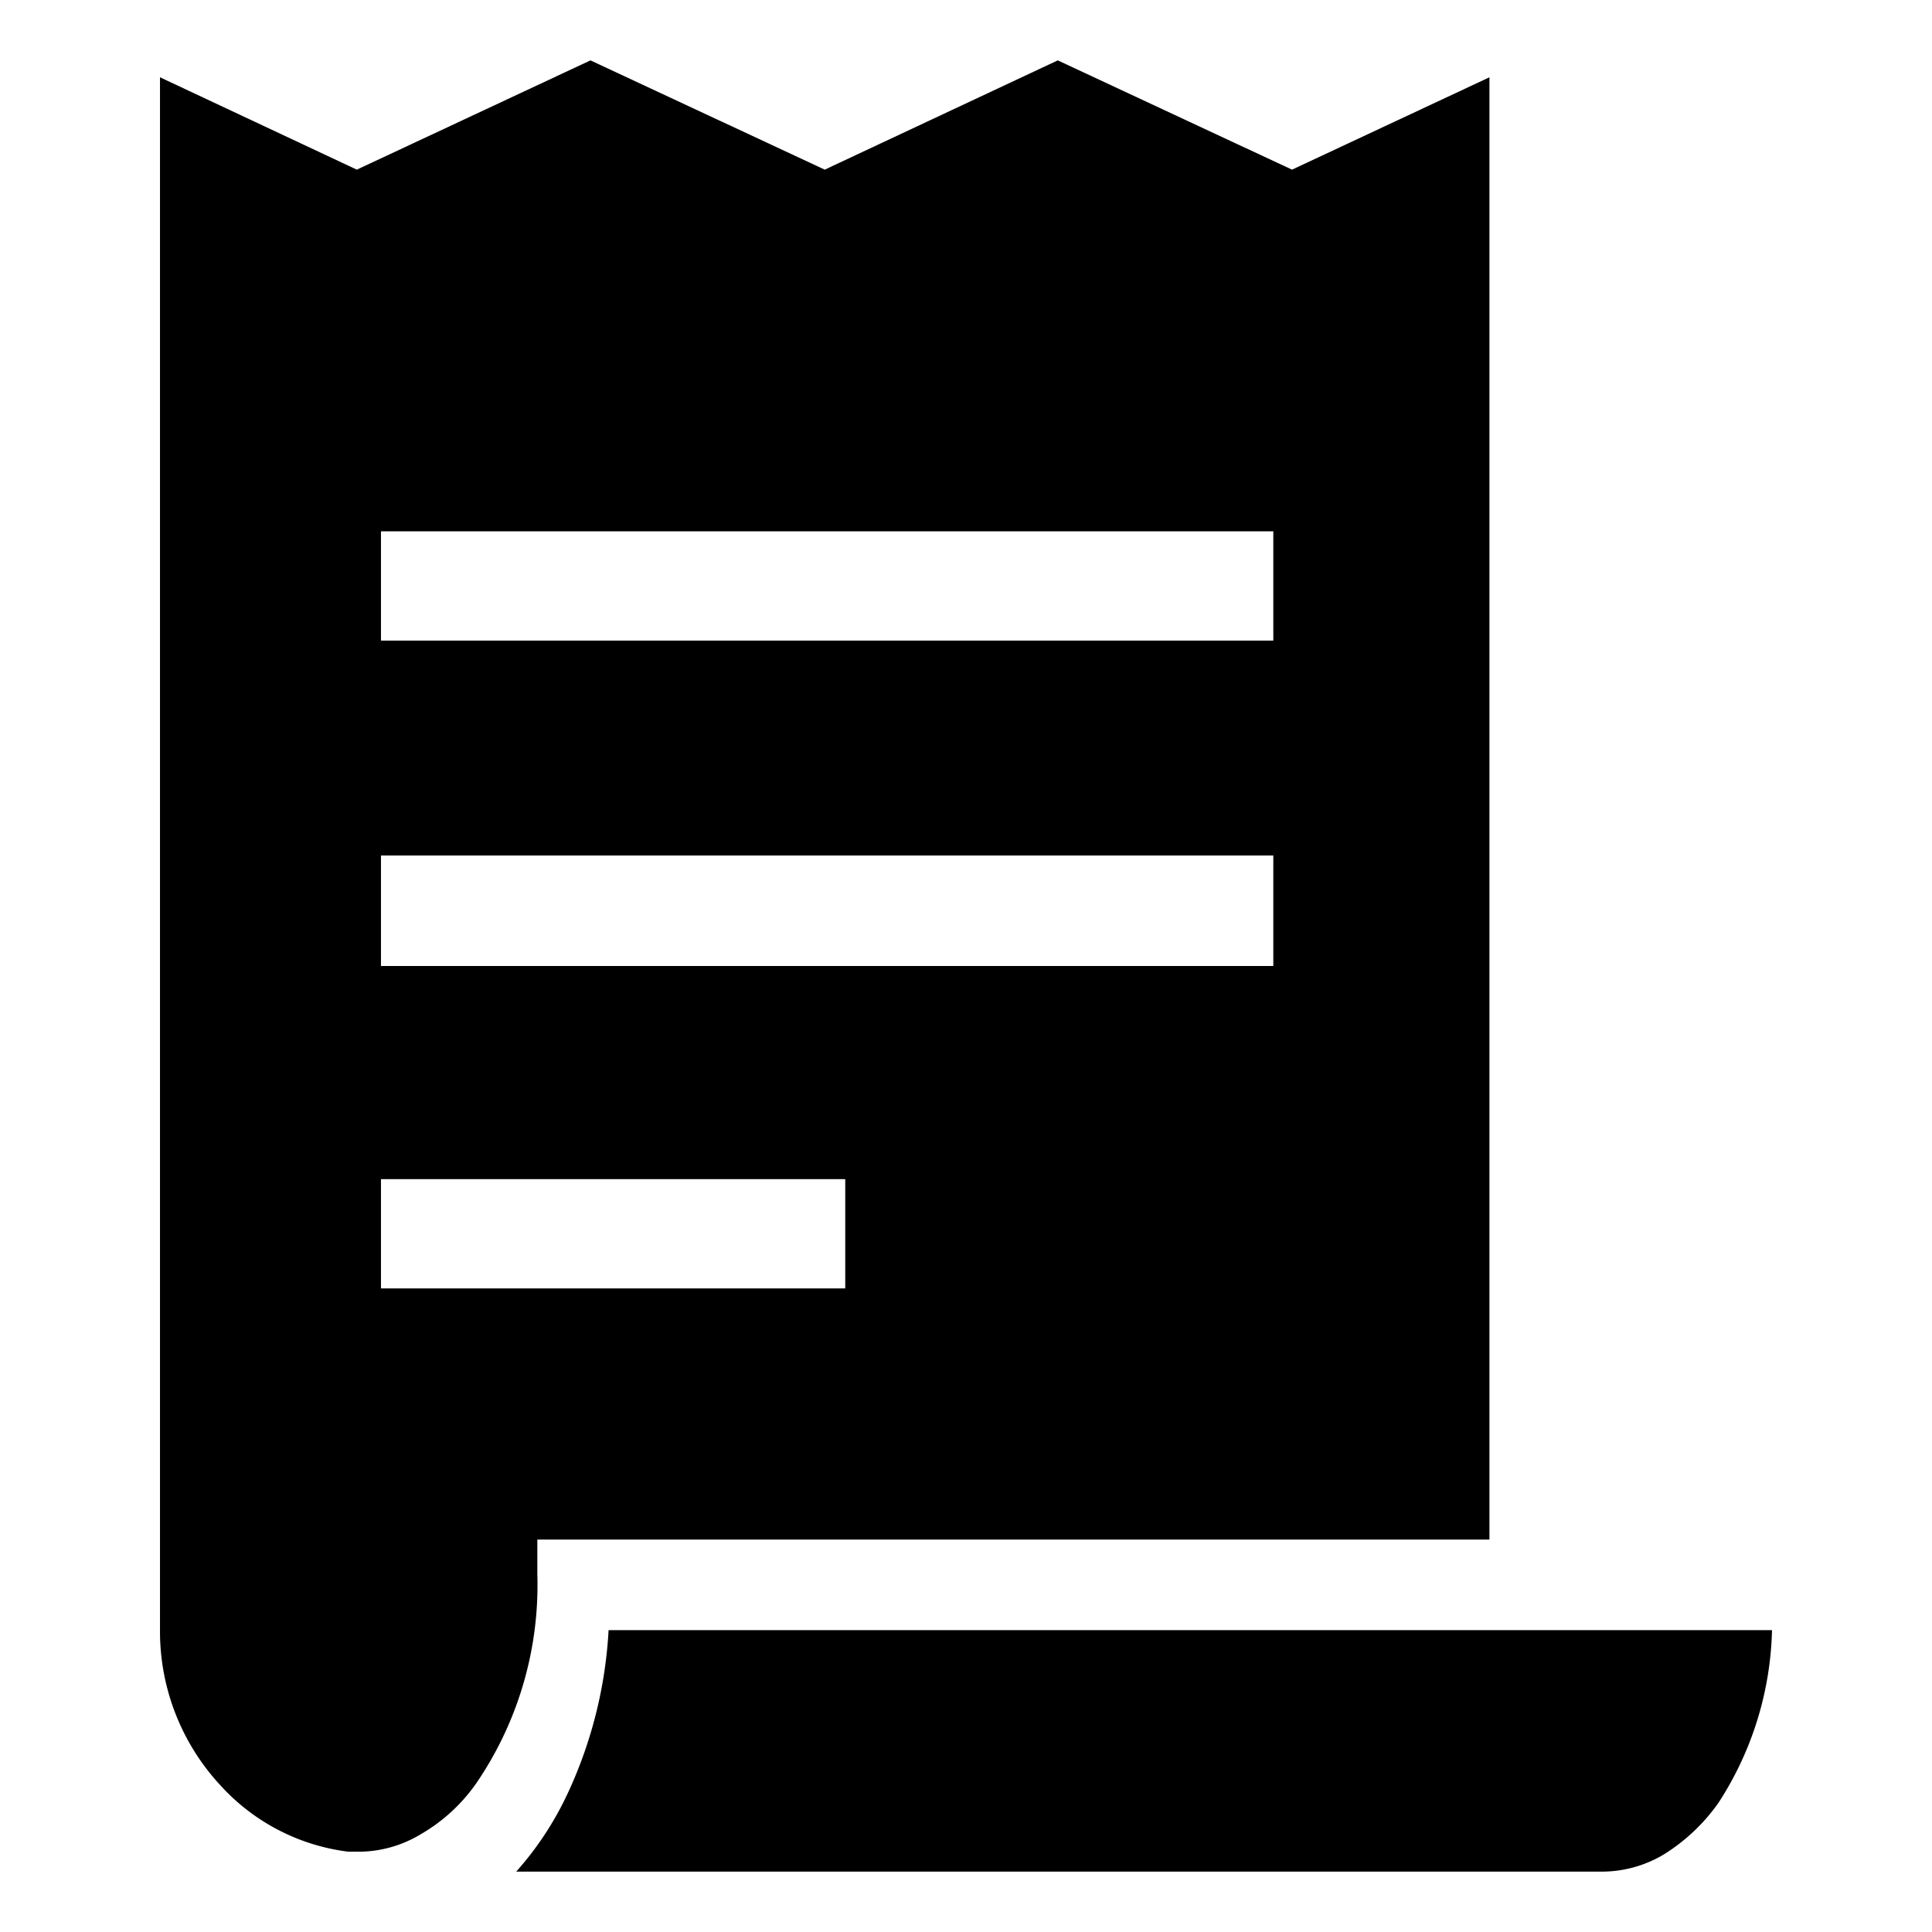 <svg xmlns="http://www.w3.org/2000/svg" viewBox="0 0 32 32"><path fill="currentColor" d="M8.83,25.5H24.67V1.28L21.4,2.81,17.52,1,13.66,2.81,9.78,1,5.91,2.81,2.65,1.28V27a3.75,3.75,0,0,0,1,2.57,3.43,3.43,0,0,0,2.12,1.1l.2,0a2,2,0,0,0,1-.29,2.87,2.87,0,0,0,.93-.86,5.82,5.82,0,0,0,1-3.44V25.5ZM6.31,8.8H21.09v1.81H6.31Zm0,5.37H21.09V16H6.31Zm0,7.17V19.53H14v1.81Z"/><path fill="currentColor" d="M10.08,27a7.34,7.34,0,0,1-.68,2.71A5.32,5.32,0,0,1,8.55,31h18a2,2,0,0,0,1-.28,3.11,3.11,0,0,0,.92-.87A5.48,5.48,0,0,0,29.35,27Z"/></svg>

